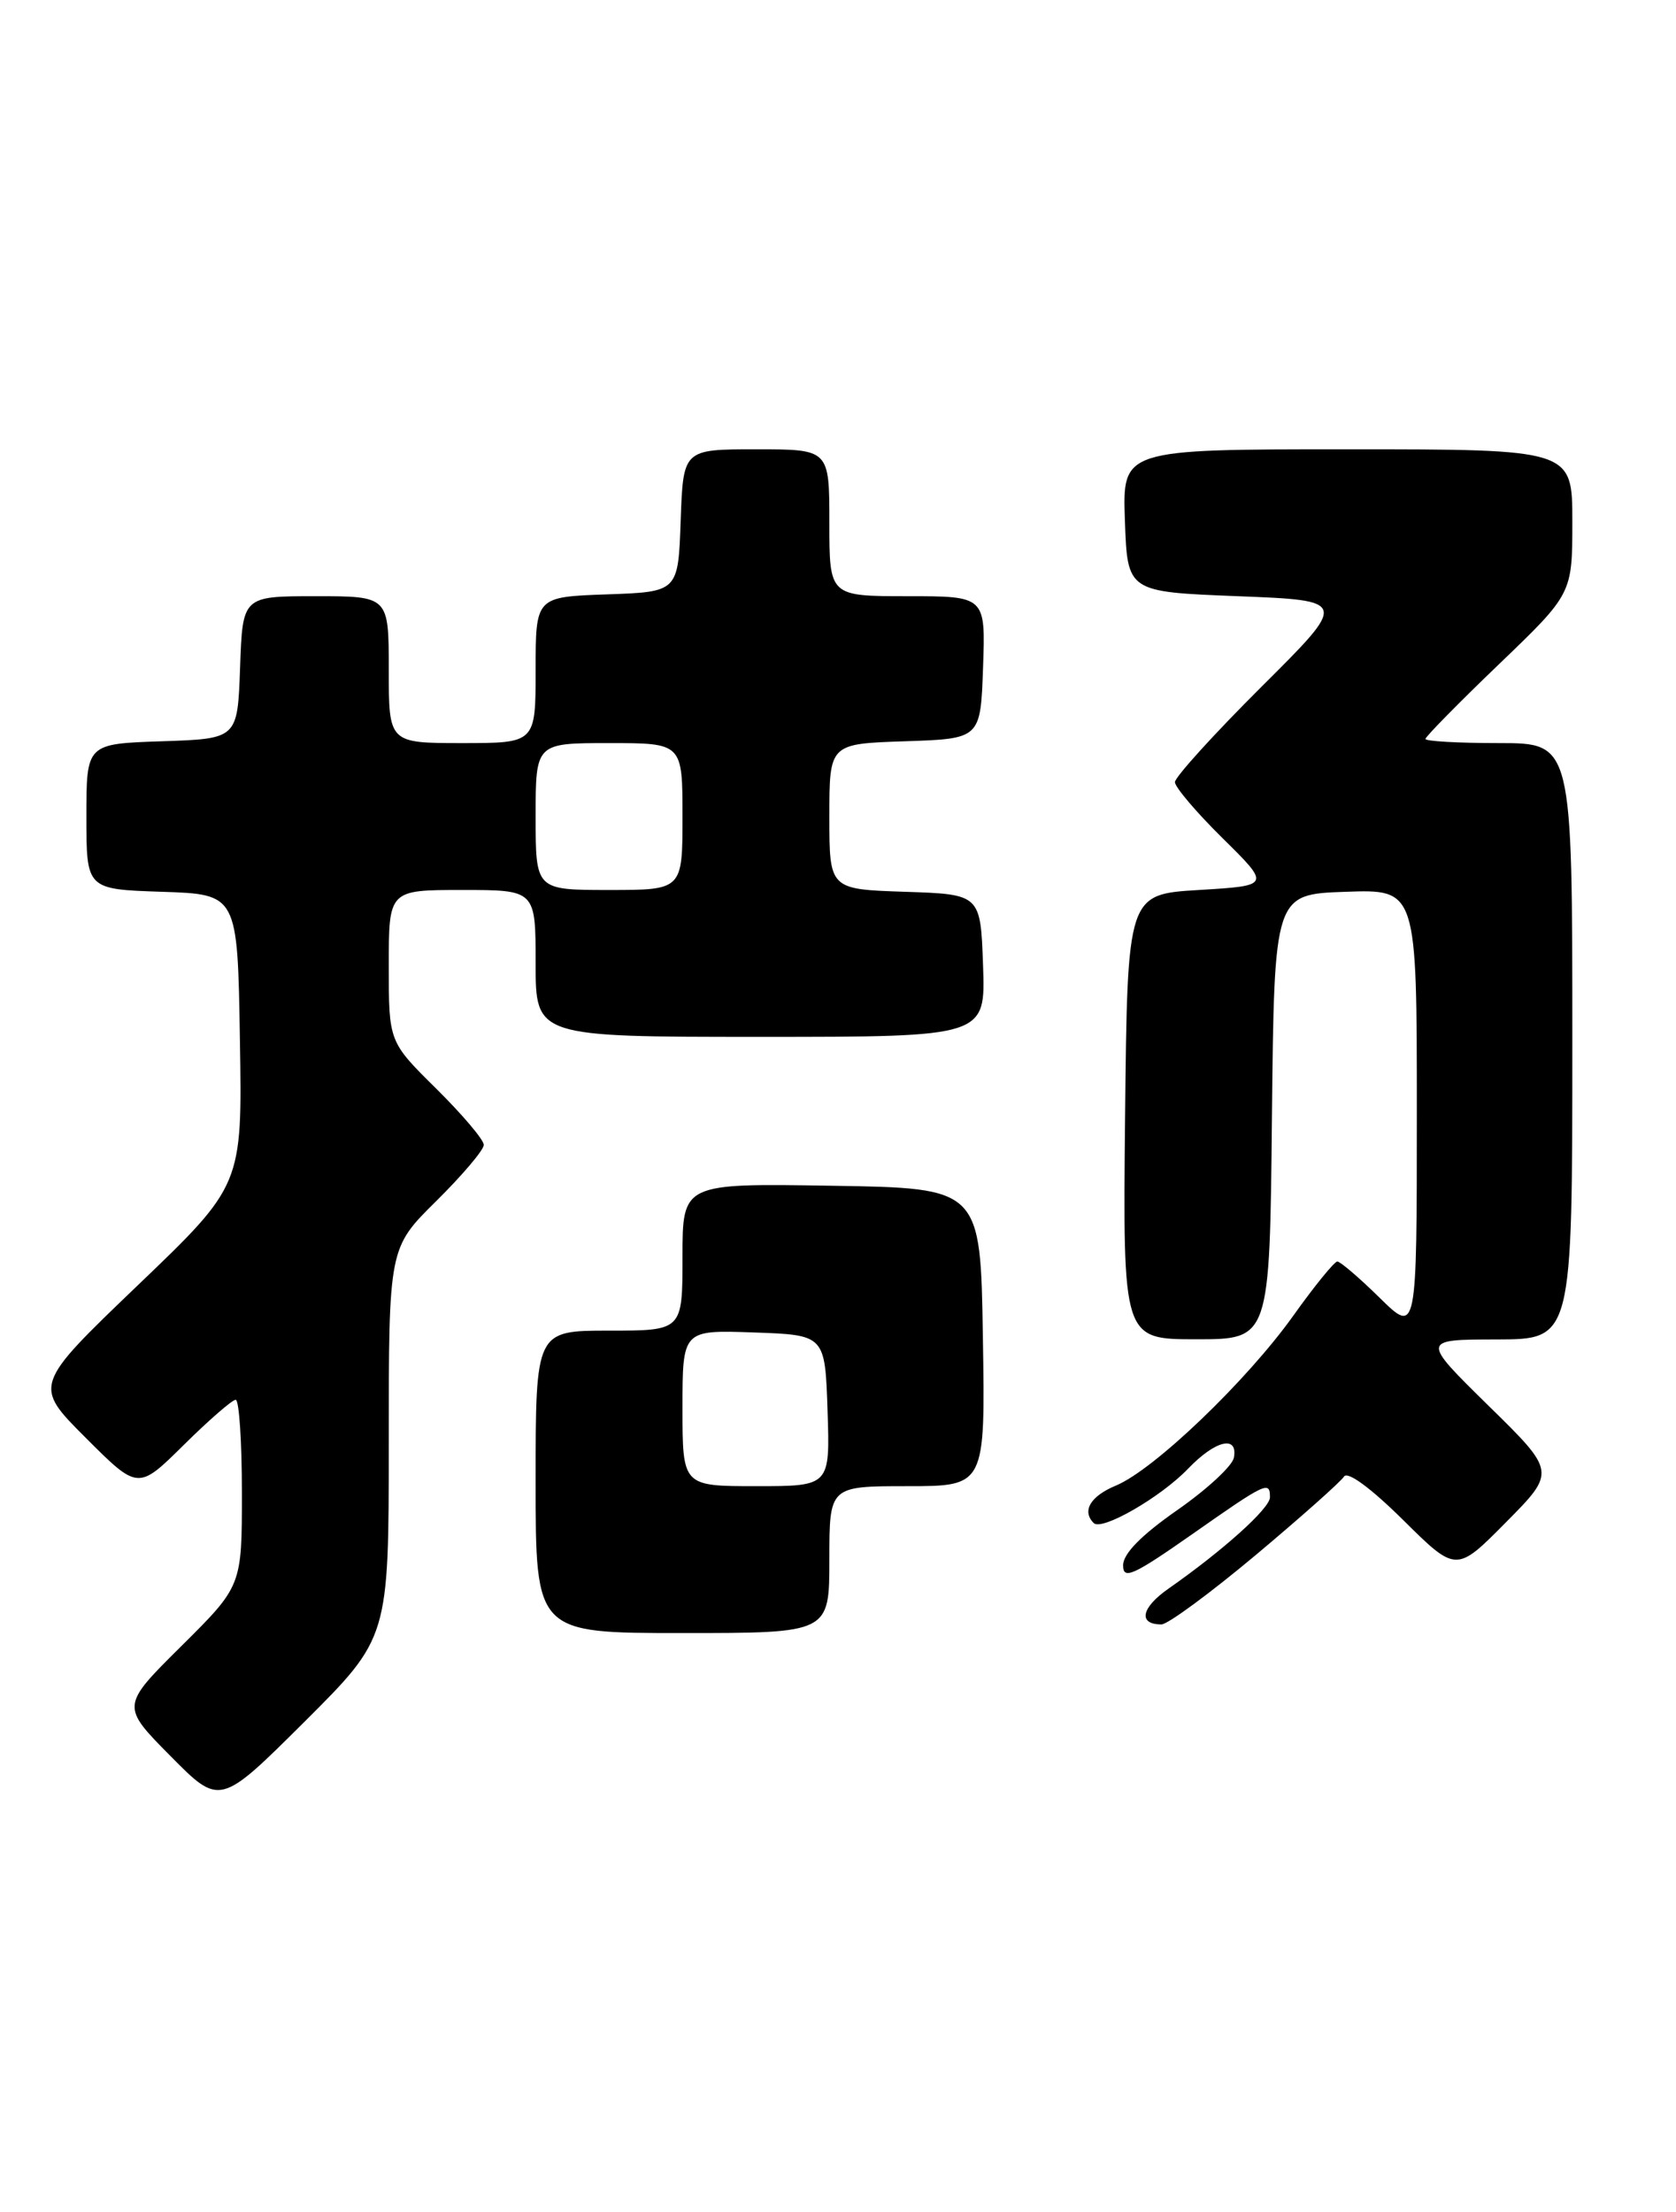 <?xml version="1.0" encoding="UTF-8" standalone="no"?>
<!DOCTYPE svg PUBLIC "-//W3C//DTD SVG 1.1//EN" "http://www.w3.org/Graphics/SVG/1.1/DTD/svg11.dtd" >
<svg xmlns="http://www.w3.org/2000/svg" xmlns:xlink="http://www.w3.org/1999/xlink" version="1.1" viewBox="0 0 194 256">
 <g >
 <path fill="currentColor"
d=" M 45.00 166.98 C 45.00 144.43 45.00 144.43 50.50 139.00 C 53.52 136.01 56.00 133.09 56.00 132.50 C 56.00 131.91 53.52 128.99 50.50 126.00 C 45.00 120.57 45.00 120.57 45.00 111.78 C 45.00 103.00 45.00 103.00 53.50 103.00 C 62.00 103.00 62.00 103.00 62.00 111.50 C 62.00 120.00 62.00 120.00 88.04 120.00 C 114.08 120.00 114.08 120.00 113.79 111.75 C 113.50 103.50 113.50 103.50 104.75 103.21 C 96.00 102.92 96.00 102.92 96.00 94.50 C 96.00 86.08 96.00 86.08 104.75 85.79 C 113.50 85.50 113.50 85.50 113.79 77.25 C 114.08 69.00 114.08 69.00 105.04 69.00 C 96.00 69.00 96.00 69.00 96.00 60.50 C 96.00 52.00 96.00 52.00 87.54 52.00 C 79.08 52.00 79.08 52.00 78.79 60.25 C 78.50 68.50 78.50 68.50 70.25 68.79 C 62.00 69.08 62.00 69.08 62.00 77.54 C 62.00 86.00 62.00 86.00 53.50 86.00 C 45.00 86.00 45.00 86.00 45.00 77.50 C 45.00 69.00 45.00 69.00 36.54 69.00 C 28.08 69.00 28.08 69.00 27.79 77.25 C 27.50 85.50 27.50 85.50 18.75 85.79 C 10.00 86.08 10.00 86.08 10.00 94.50 C 10.00 102.92 10.00 102.92 18.75 103.21 C 27.50 103.50 27.50 103.50 27.77 120.33 C 28.05 137.16 28.05 137.16 15.95 148.75 C 3.86 160.34 3.86 160.34 9.92 166.40 C 15.98 172.46 15.98 172.46 21.27 167.23 C 24.18 164.35 26.89 162.00 27.28 162.00 C 27.68 162.00 28.00 166.85 28.00 172.78 C 28.00 183.55 28.00 183.55 21.00 190.50 C 14.00 197.44 14.00 197.44 19.73 203.23 C 25.45 209.01 25.45 209.01 35.23 199.28 C 45.00 189.54 45.00 189.54 45.00 166.98 Z  M 96.00 180.50 C 96.00 172.00 96.00 172.00 105.02 172.00 C 114.05 172.00 114.05 172.00 113.77 154.75 C 113.50 137.50 113.50 137.50 96.25 137.23 C 79.00 136.95 79.00 136.95 79.00 145.48 C 79.00 154.00 79.00 154.00 70.50 154.00 C 62.00 154.00 62.00 154.00 62.00 171.50 C 62.00 189.00 62.00 189.00 79.00 189.00 C 96.00 189.00 96.00 189.00 96.00 180.50 Z  M 145.33 179.99 C 150.59 175.58 155.20 171.48 155.57 170.89 C 155.98 170.23 158.69 172.23 162.40 175.90 C 168.56 182.00 168.56 182.00 174.33 176.17 C 180.10 170.34 180.10 170.34 172.30 162.69 C 164.50 155.03 164.50 155.03 173.25 155.02 C 182.00 155.00 182.00 155.00 182.00 120.50 C 182.00 86.00 182.00 86.00 173.50 86.00 C 168.82 86.00 165.00 85.79 165.00 85.52 C 165.00 85.26 168.82 81.37 173.50 76.88 C 182.00 68.72 182.00 68.72 182.00 60.36 C 182.00 52.00 182.00 52.00 155.96 52.00 C 129.92 52.00 129.92 52.00 130.21 60.25 C 130.50 68.50 130.50 68.50 143.27 69.00 C 156.05 69.50 156.05 69.50 146.02 79.48 C 140.51 84.97 136.00 89.94 136.00 90.52 C 136.00 91.09 138.49 94.03 141.54 97.03 C 147.08 102.50 147.08 102.50 138.79 103.00 C 130.50 103.50 130.50 103.50 130.23 129.25 C 129.97 155.00 129.97 155.00 138.47 155.00 C 146.97 155.00 146.97 155.00 147.23 129.25 C 147.50 103.50 147.50 103.50 155.75 103.21 C 164.00 102.92 164.00 102.92 164.00 128.67 C 164.00 154.42 164.00 154.42 159.71 150.21 C 157.35 147.89 155.14 146.00 154.80 146.00 C 154.46 146.00 152.15 148.83 149.68 152.30 C 144.30 159.83 133.57 170.11 129.17 171.93 C 126.21 173.16 125.20 174.87 126.60 176.27 C 127.54 177.21 134.34 173.29 137.51 169.99 C 140.68 166.68 143.33 166.05 142.82 168.72 C 142.63 169.67 139.68 172.40 136.24 174.79 C 132.10 177.68 130.00 179.82 130.00 181.16 C 130.00 182.87 131.17 182.34 137.97 177.58 C 146.57 171.55 147.00 171.35 147.00 173.29 C 147.00 174.56 141.59 179.43 135.24 183.87 C 132.08 186.08 131.71 188.00 134.44 188.00 C 135.17 188.00 140.07 184.39 145.33 179.99 Z  M 62.00 94.50 C 62.00 86.00 62.00 86.00 70.50 86.00 C 79.00 86.00 79.00 86.00 79.00 94.50 C 79.00 103.00 79.00 103.00 70.50 103.00 C 62.00 103.00 62.00 103.00 62.00 94.50 Z  M 79.00 162.96 C 79.00 153.92 79.00 153.92 87.25 154.21 C 95.50 154.50 95.50 154.50 95.79 163.25 C 96.08 172.00 96.08 172.00 87.54 172.00 C 79.00 172.00 79.00 172.00 79.00 162.96 Z "/>
</g>
</svg>